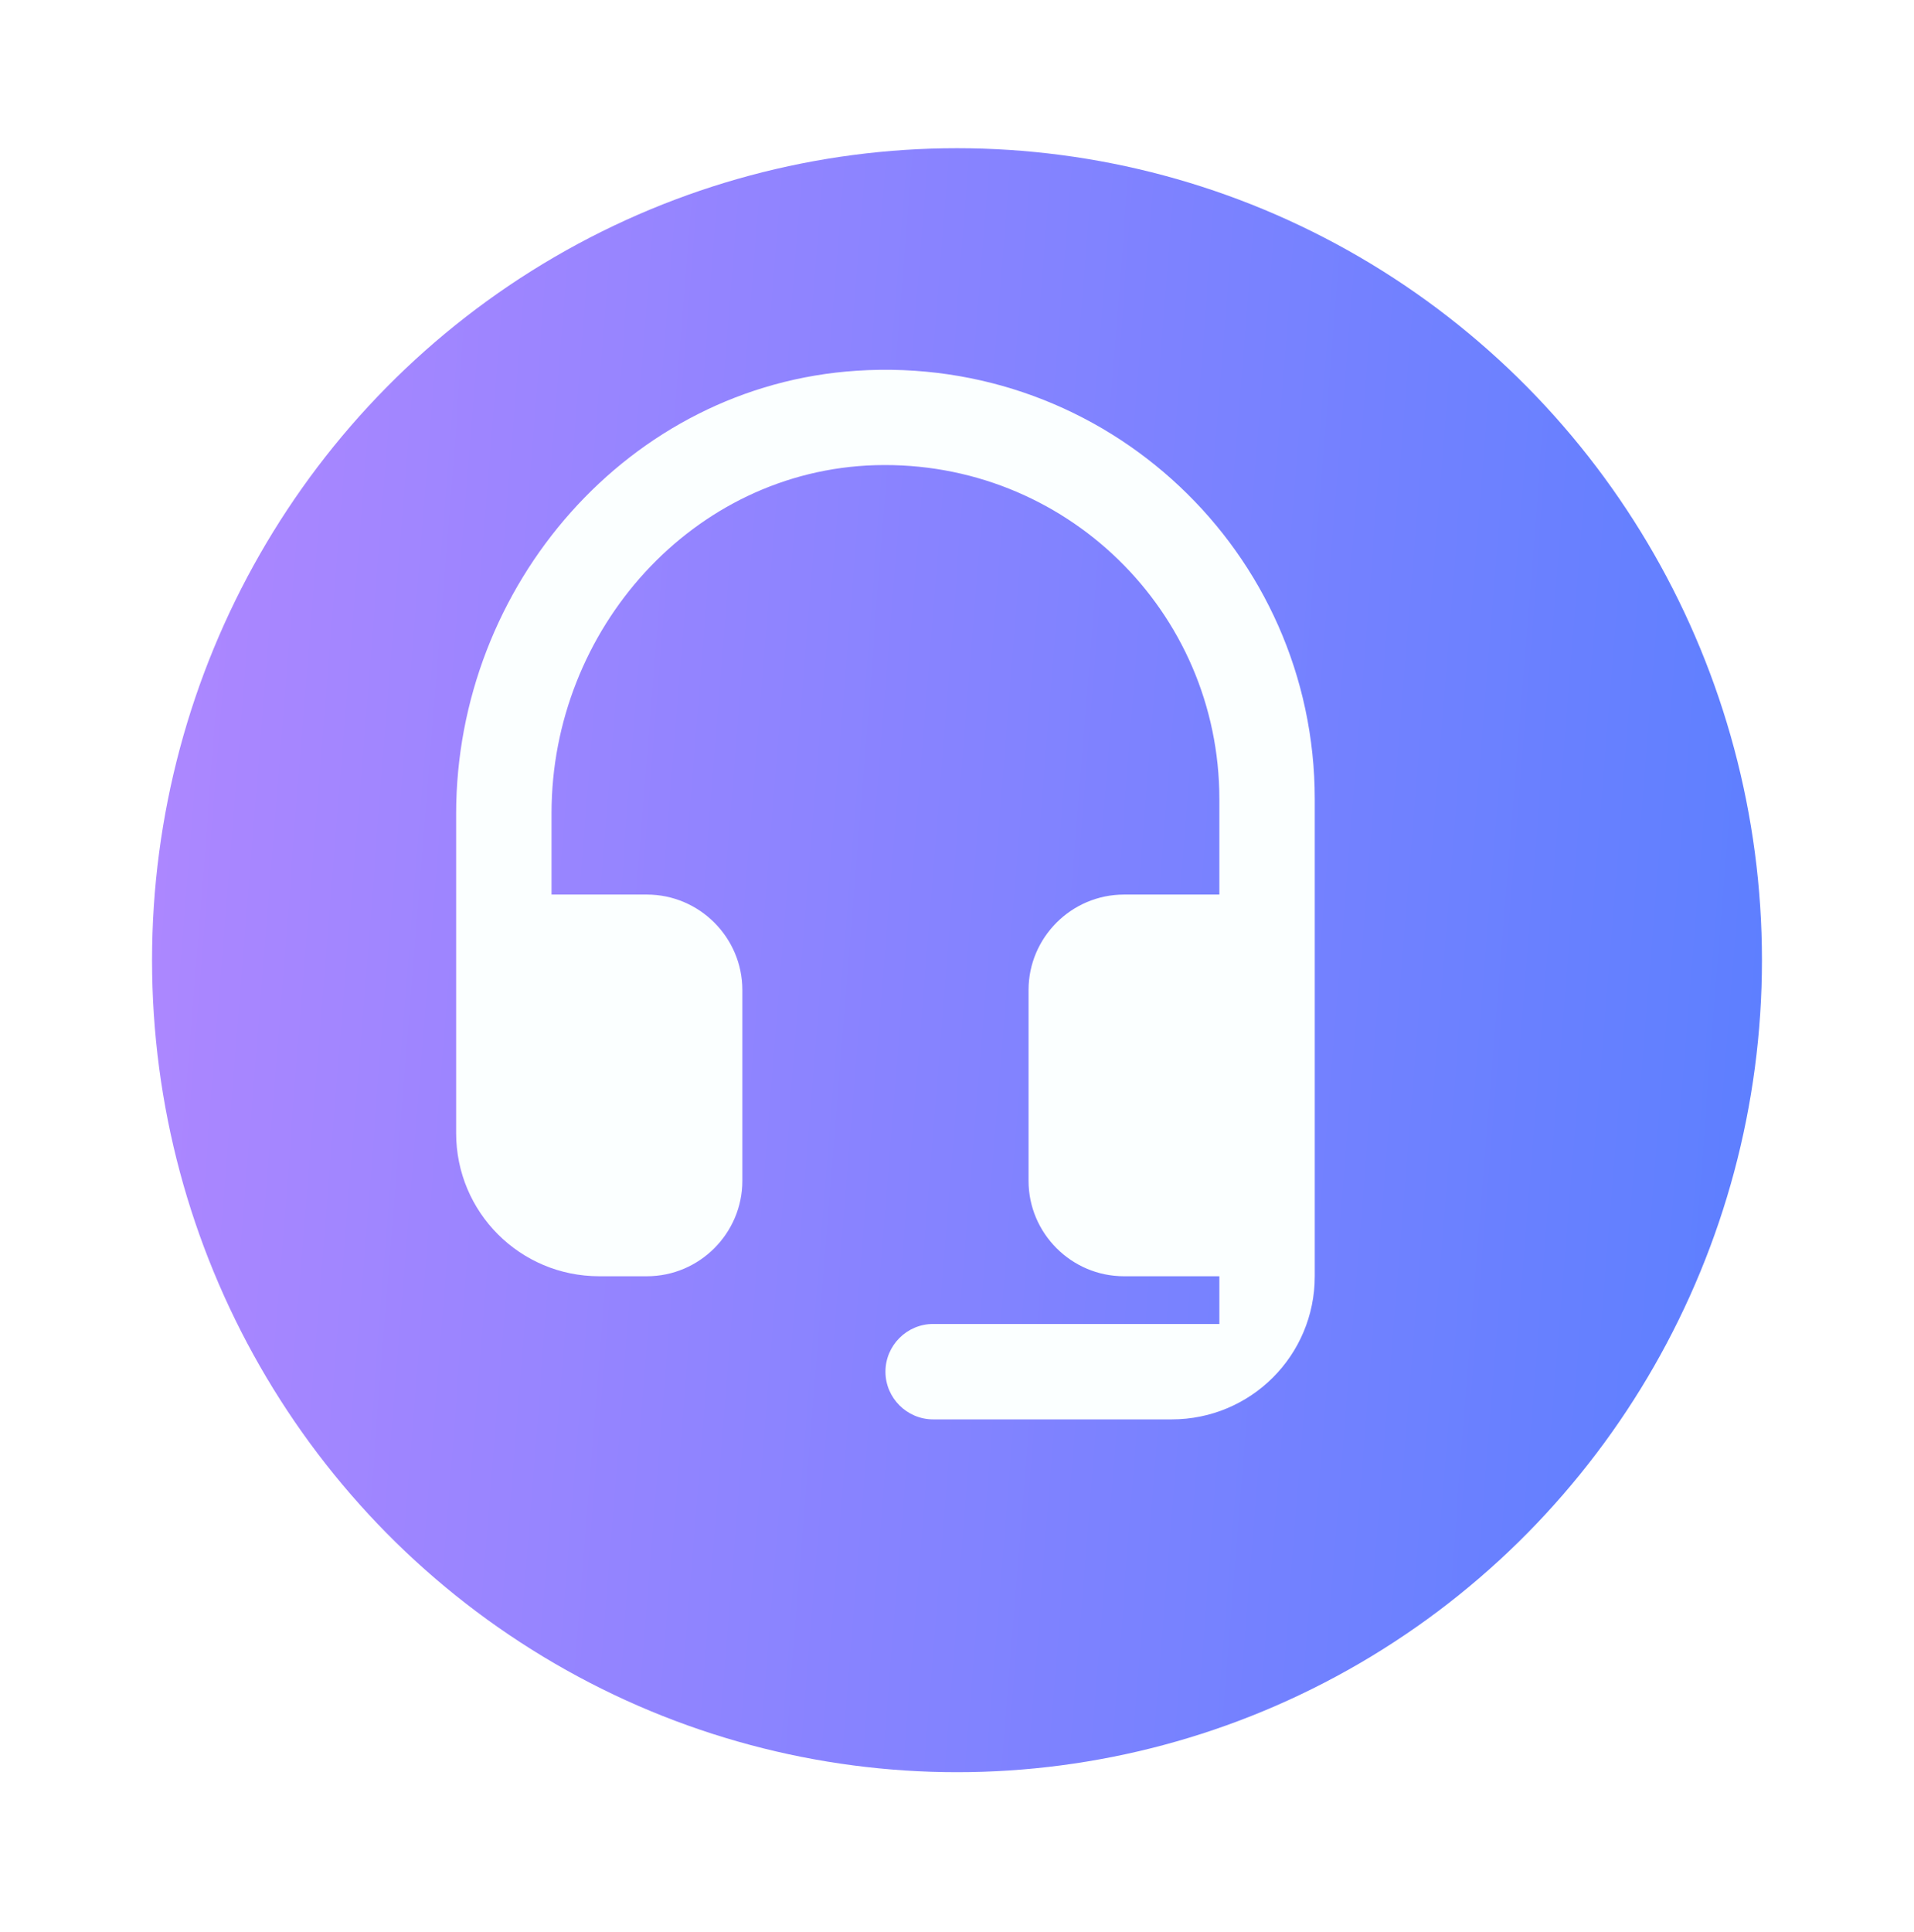 <svg width="107" height="108" viewBox="0 0 107 108" fill="none" xmlns="http://www.w3.org/2000/svg">
<g filter="url(#filter0_d_413_12072)">
<ellipse cx="49.5" cy="49.668" rx="45" ry="45.384" fill="url(#paint0_linear_413_12072)"/>
</g>
<path d="M47.9 20.72C35.153 21.547 25.5 32.72 25.5 45.493V63.333C25.5 67.76 29.073 71.333 33.5 71.333H36.167C39.1 71.333 41.5 68.933 41.5 66V55.333C41.5 52.4 39.1 50 36.167 50H30.833V45.44C30.833 35.2 38.727 26.293 48.94 26C59.527 25.707 68.167 34.16 68.167 44.667V50H62.833C59.9 50 57.5 52.4 57.5 55.333V66C57.5 68.933 59.9 71.333 62.833 71.333H68.167V74H52.167C50.7 74 49.5 75.2 49.5 76.667C49.5 78.133 50.7 79.333 52.167 79.333H65.5C69.927 79.333 73.5 75.76 73.5 71.333V44.667C73.5 30.88 61.873 19.813 47.9 20.72Z" fill="#FBFFFF"/>
<defs>
<filter id="filter0_d_413_12072" x="0.5" y="0.284" width="106" height="106.768" filterUnits="userSpaceOnUse" color-interpolation-filters="sRGB">
<feFlood flood-opacity="0" result="BackgroundImageFix"/>
<feColorMatrix in="SourceAlpha" type="matrix" values="0 0 0 0 0 0 0 0 0 0 0 0 0 0 0 0 0 0 127 0" result="hardAlpha"/>
<feOffset dx="4" dy="4"/>
<feGaussianBlur stdDeviation="4"/>
<feComposite in2="hardAlpha" operator="out"/>
<feColorMatrix type="matrix" values="0 0 0 0 0 0 0 0 0 0 0 0 0 0 0 0 0 0 0.1 0"/>
<feBlend mode="normal" in2="BackgroundImageFix" result="effect1_dropShadow_413_12072"/>
<feBlend mode="normal" in="SourceGraphic" in2="effect1_dropShadow_413_12072" result="shape"/>
</filter>
<linearGradient id="paint0_linear_413_12072" x1="4.5" y1="4.284" x2="101.113" y2="11.974" gradientUnits="userSpaceOnUse">
<stop stop-color="#AF87FF"/>
<stop offset="1" stop-color="#5B7FFF"/>
<stop offset="1" stop-color="#D1DBFF"/>
</linearGradient>
</defs>
</svg>

